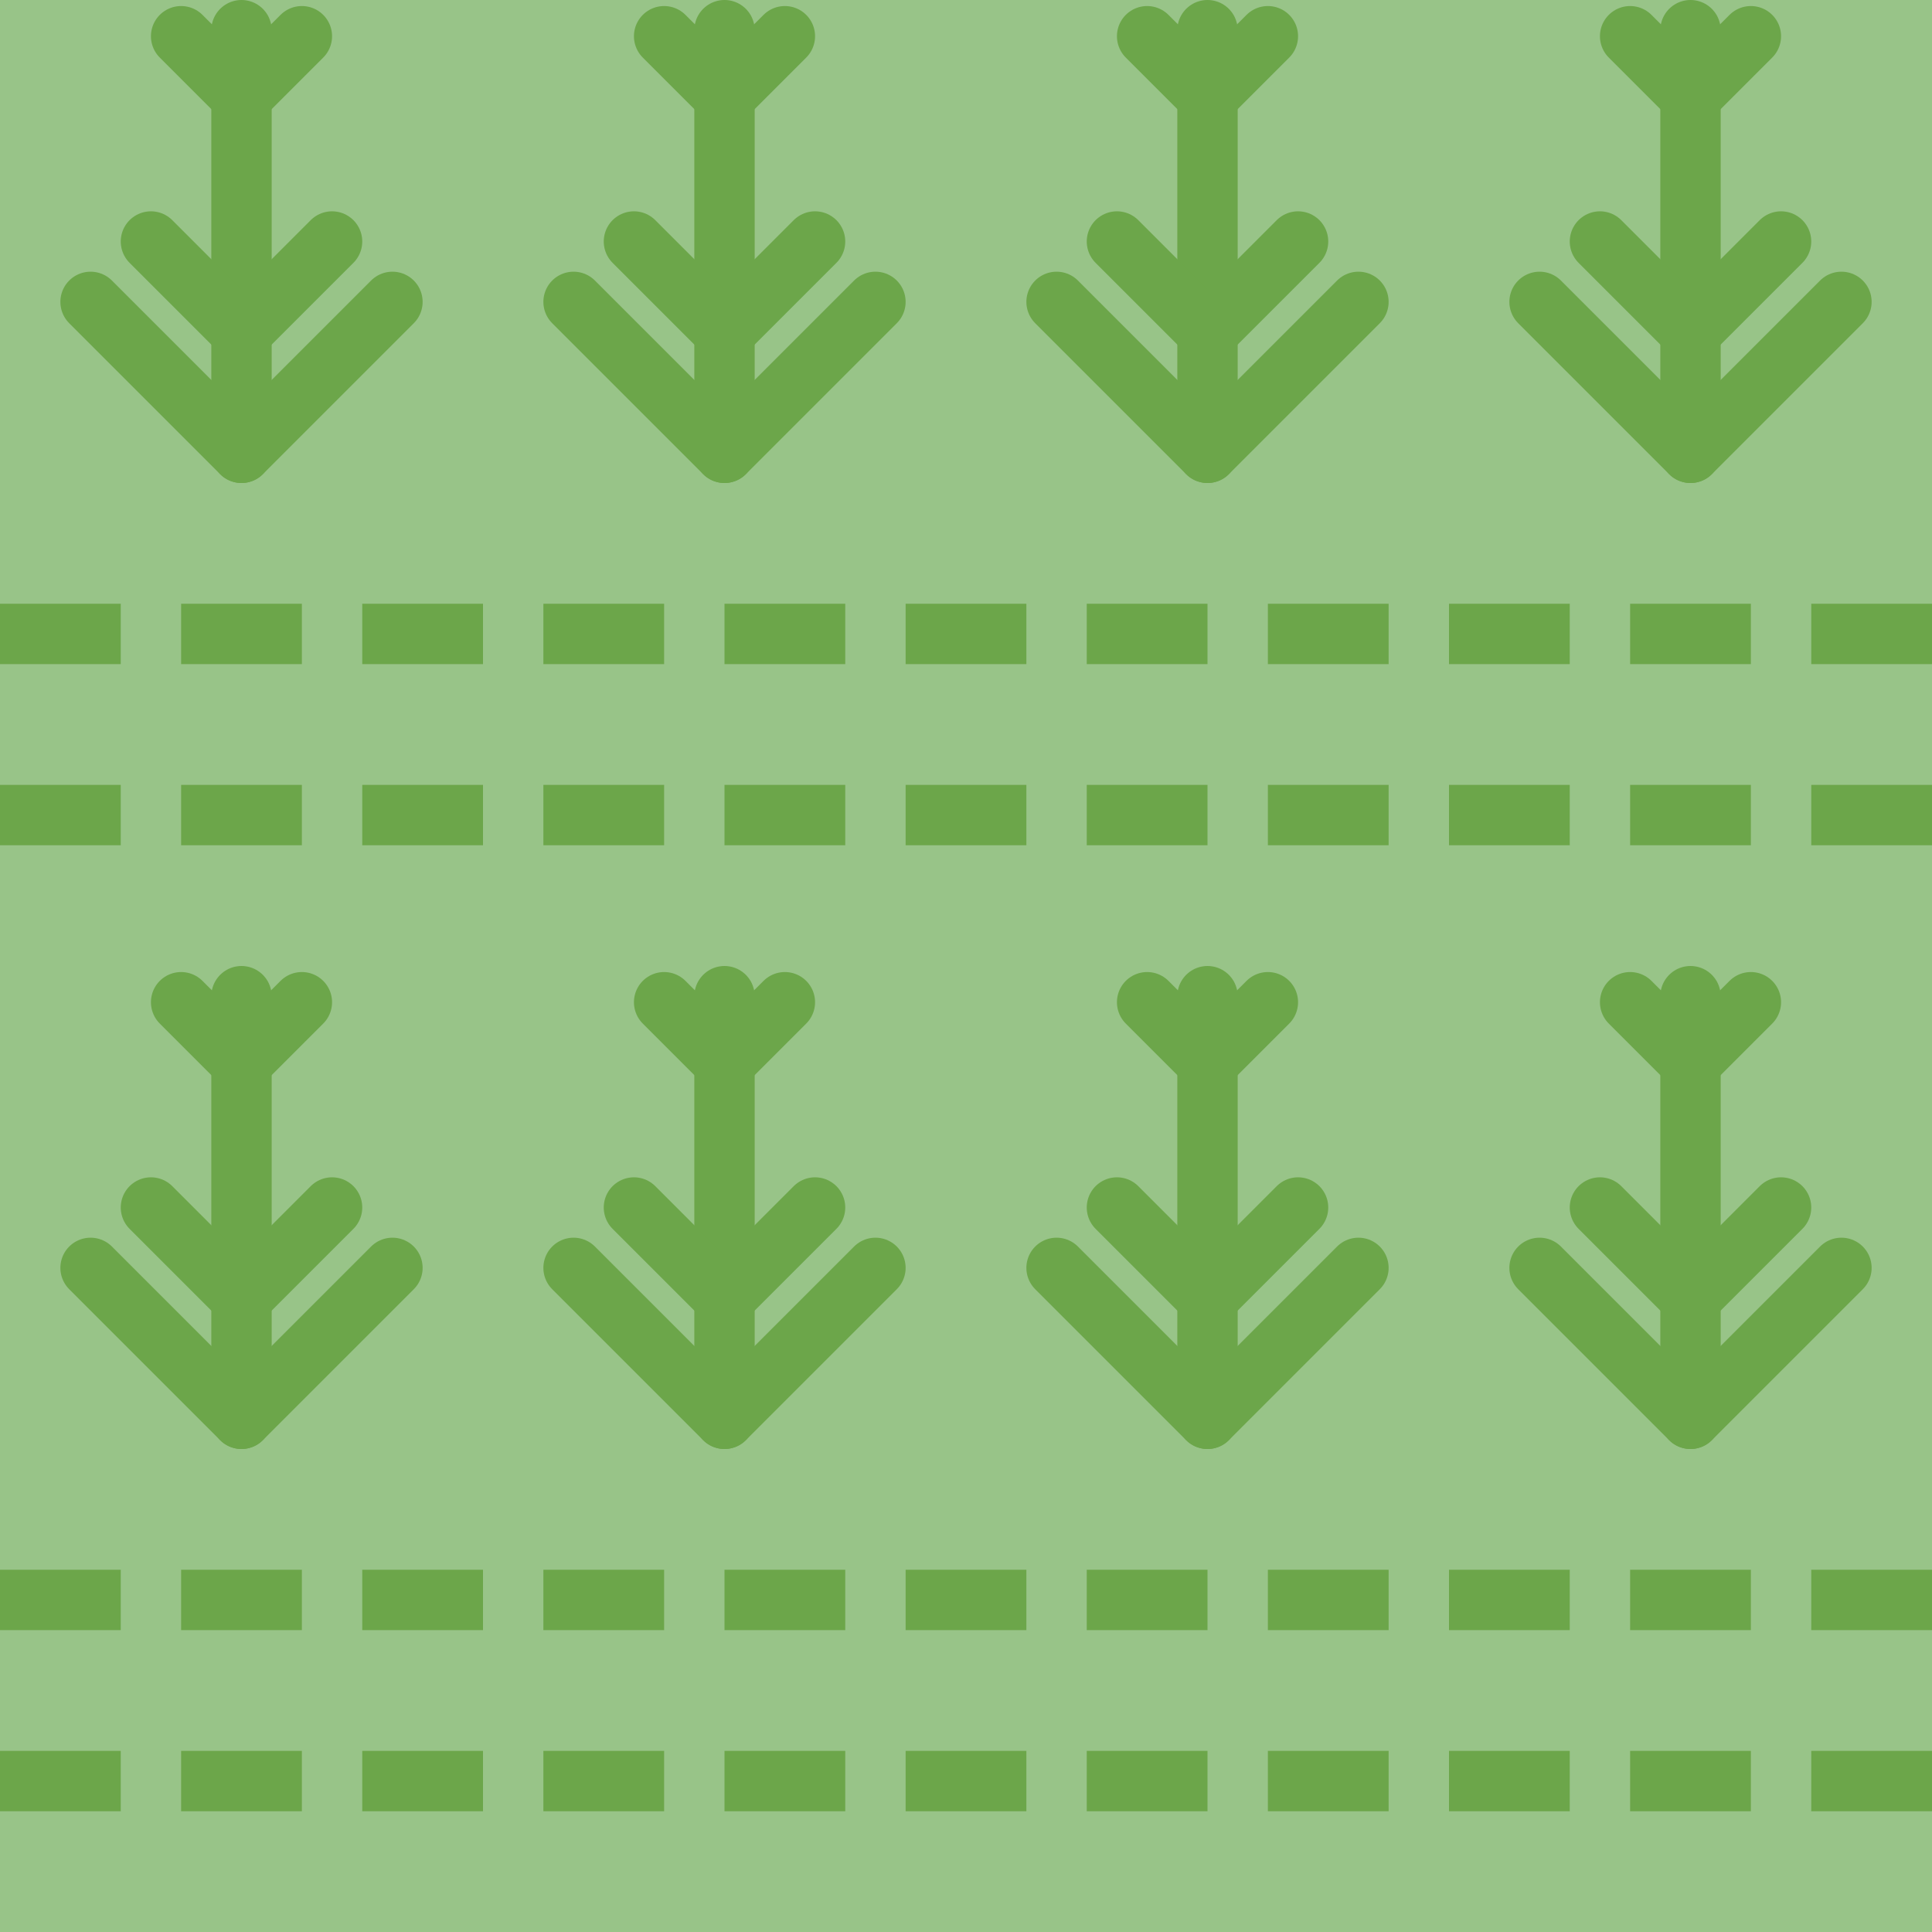 <?xml version="1.0" encoding="utf-8"?>
<!-- Generator: Adobe Illustrator 19.2.0, SVG Export Plug-In . SVG Version: 6.00 Build 0)  -->
<svg version="1.0" id="Ebene_1" xmlns="http://www.w3.org/2000/svg" xmlns:xlink="http://www.w3.org/1999/xlink" x="0px" y="0px"
	 viewBox="0 0 64 64" style="enable-background:new 0 0 64 64;" xml:space="preserve">
<style type="text/css">
	.st0{fill:#98C488;}
	.st1{fill:none;stroke:#6CA64A;stroke-width:2;stroke-miterlimit:10;stroke-dasharray:4,2;}
	.st2{fill:none;stroke:#6CA64A;stroke-width:2;stroke-miterlimit:10;stroke-dasharray:4,2,4,2,4,2;}
	.st3{fill:none;stroke:#6CA64A;stroke-width:2;stroke-linecap:round;stroke-miterlimit:10;}
	.st4{fill:none;stroke:#6CA64A;stroke-width:2;stroke-linecap:round;stroke-linejoin:round;stroke-miterlimit:10;}
</style>
<rect class="st0" width="64" height="64"/>
<line class="st1" x1="0" y1="27" x2="64" y2="27"/>
<line class="st2" x1="0" y1="21" x2="64" y2="21"/>
<g>
	<line class="st3" x1="56" y1="15" x2="56" y2="1"/>
	<polyline class="st4" points="61,10 56,15 51,10 	"/>
	<polyline class="st4" points="59,8 56,11 53,8 	"/>
	<polyline class="st4" points="58,1.2 56,3.2 54,1.2 	"/>
</g>
<g>
	<line class="st3" x1="40" y1="15" x2="40" y2="1"/>
	<polyline class="st4" points="45,10 40,15 35,10 	"/>
	<polyline class="st4" points="43,8 40,11 37,8 	"/>
	<polyline class="st4" points="42,1.2 40,3.2 38,1.2 	"/>
</g>
<g>
	<line class="st3" x1="24" y1="15" x2="24" y2="1"/>
	<polyline class="st4" points="29,10 24,15 19,10 	"/>
	<polyline class="st4" points="27,8 24,11 21,8 	"/>
	<polyline class="st4" points="26,1.2 24,3.2 22,1.2 	"/>
</g>
<g>
	<line class="st3" x1="8" y1="15" x2="8" y2="1"/>
	<polyline class="st4" points="13,10 8,15 3,10 	"/>
	<polyline class="st4" points="11,8 8,11 5,8 	"/>
	<polyline class="st4" points="10,1.2 8,3.2 6,1.2 	"/>
</g>
<g>
	<line class="st3" x1="56" y1="47" x2="56" y2="33"/>
	<polyline class="st4" points="61,42 56,47 51,42 	"/>
	<polyline class="st4" points="59,40 56,43 53,40 	"/>
	<polyline class="st4" points="58,33.2 56,35.2 54,33.2 	"/>
</g>
<g>
	<line class="st3" x1="40" y1="47" x2="40" y2="33"/>
	<polyline class="st4" points="45,42 40,47 35,42 	"/>
	<polyline class="st4" points="43,40 40,43 37,40 	"/>
	<polyline class="st4" points="42,33.2 40,35.2 38,33.2 	"/>
</g>
<g>
	<line class="st3" x1="24" y1="47" x2="24" y2="33"/>
	<polyline class="st4" points="29,42 24,47 19,42 	"/>
	<polyline class="st4" points="27,40 24,43 21,40 	"/>
	<polyline class="st4" points="26,33.2 24,35.2 22,33.2 	"/>
</g>
<g>
	<line class="st3" x1="8" y1="47" x2="8" y2="33"/>
	<polyline class="st4" points="13,42 8,47 3,42 	"/>
	<polyline class="st4" points="11,40 8,43 5,40 	"/>
	<polyline class="st4" points="10,33.2 8,35.2 6,33.2 	"/>
</g>
<line class="st1" x1="0" y1="59" x2="64" y2="59"/>
<line class="st2" x1="0" y1="53" x2="64" y2="53"/>
</svg>
